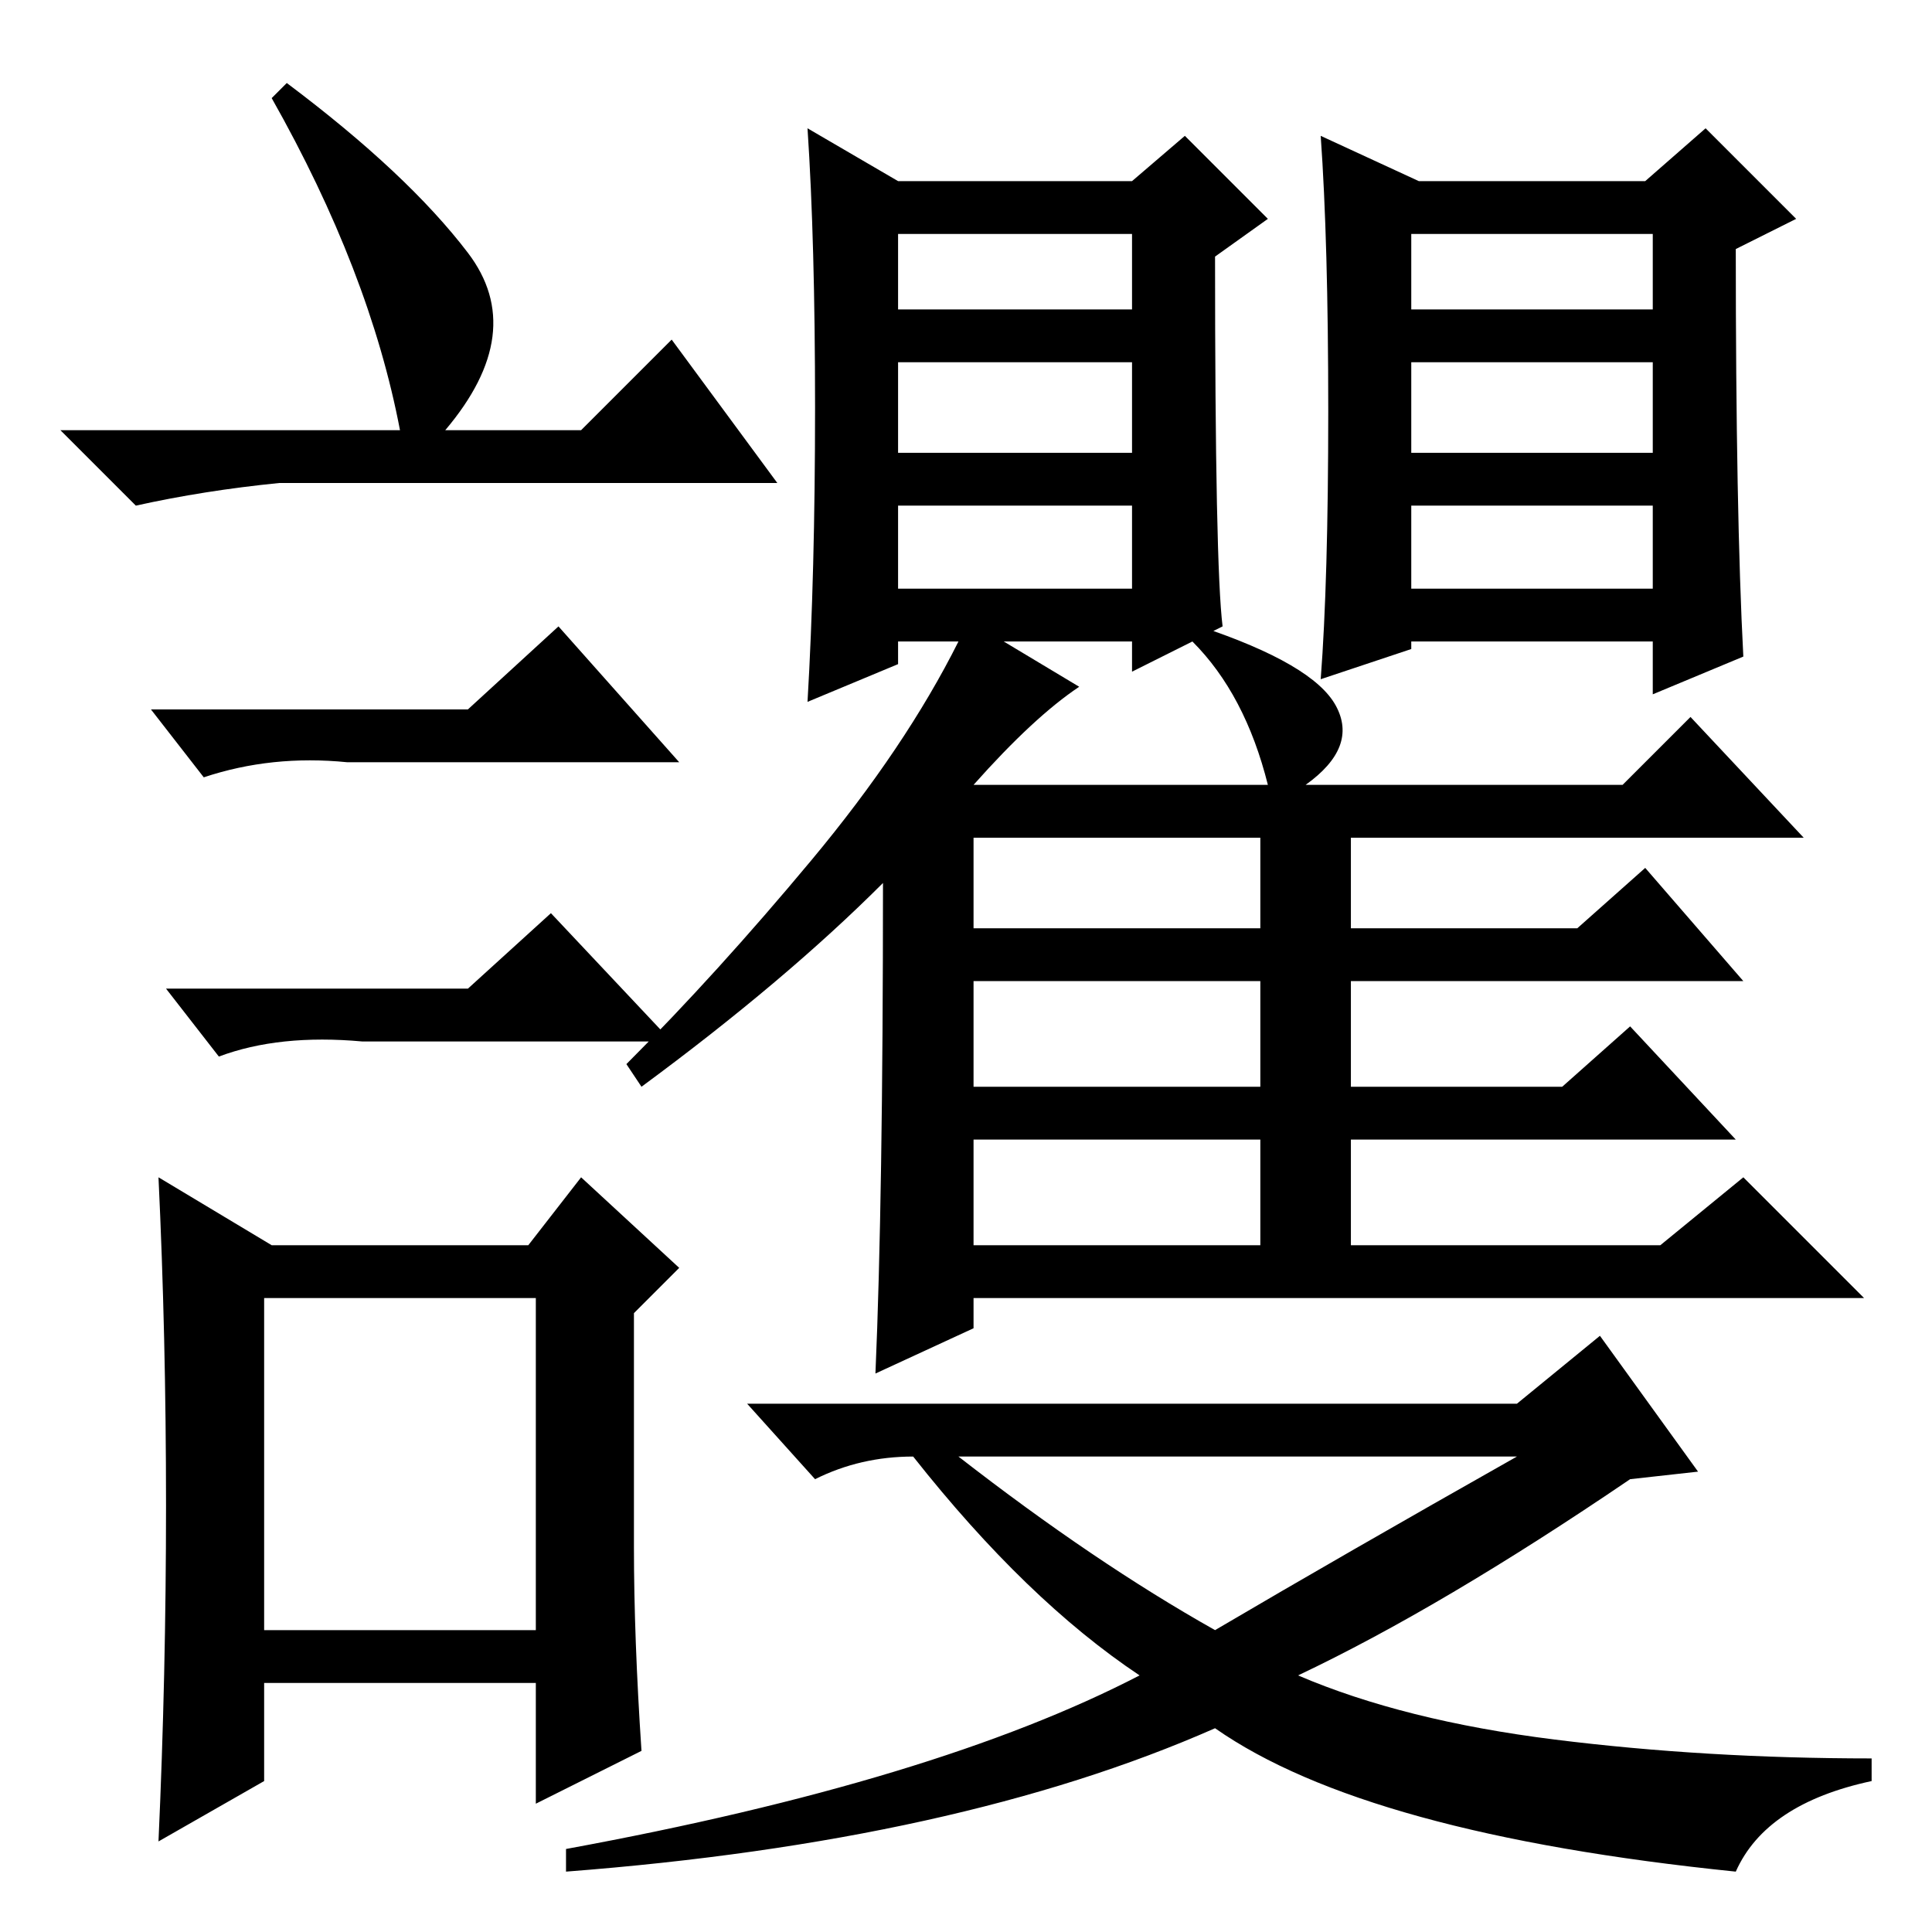 <?xml version="1.0" standalone="no"?>
<!DOCTYPE svg PUBLIC "-//W3C//DTD SVG 1.1//EN" "http://www.w3.org/Graphics/SVG/1.1/DTD/svg11.dtd" >
<svg xmlns="http://www.w3.org/2000/svg" xmlns:xlink="http://www.w3.org/1999/xlink" version="1.1" viewBox="0 -36 256 256">
  <g transform="matrix(1 0 0 -1 0 220)">
   <path fill="currentColor"
d="M108 202q0 22 -1 37l12 -7h31l7 6l11 -11l-7 -5q0 -41 1 -49l-12 -6v4h-17l10 -6q-6 -4 -14 -13h39q-3 12 -10 19l1 2q15 -5 18 -10.5t-4 -10.5h42l9 9l15 -16h-60v-12h30l9 8l13 -15h-52v-14h28l9 8l14 -15h-51v-14h41l11 9l16 -16h-118v-4l-13 -6q1 23 1 65
q-13 -13 -32 -27l-2 3q12 12 24.5 27t19.5 29h-8v-3l-12 -5q1 17 1 39zM119 215h31v10h-31v-10zM119 196h31v12h-31v-12zM119 178h31v11h-31v-11zM231 169l-12 -5v7h-32v-1l-12 -4q1 13 1 35.5t-1 36.5l13 -6h30l8 7l12 -12l-8 -4q0 -35 1 -54zM187 215h32v10h-32v-10z
M187 196h32v12h-32v-12zM187 178h32v11h-32v-11zM129 133h38v12h-38v-12zM129 112h38v14h-38v-14zM129 91h38v14h-38v-14zM121 63q-7 0 -13 -3l-9 10h102l11 9l13 -18l-9 -1q-25 -17 -44 -26q14 -6 34 -8.5t42 -2.5v-3q-14 -3 -18 -12q-49 5 -69 19q-34 -15 -86 -19v3
q49 9 76 23q-15 10 -30 29zM161 40q17 10 40 23h-74q18 -14 34 -23zM38 245q16 -12 24 -22.5t-3 -23.5h18l12 12l14 -19h-66q-10 -1 -19 -3l-10 10h45q-4 21 -17 44zM35 40h36v44h-36v-44zM62 162l12 11l16 -18h-44q-10 1 -19 -2l-7 9h42zM62 125l11 10l16 -17h-41
q-11 1 -19 -2l-7 9h40zM84 51q0 -12 1 -27l-14 -7v16h-36v-13l-14 -8q1 22 1 44.5t-1 43.5l15 -9h34l7 9l13 -12l-6 -6v-31z" />
  </g>

</svg>
